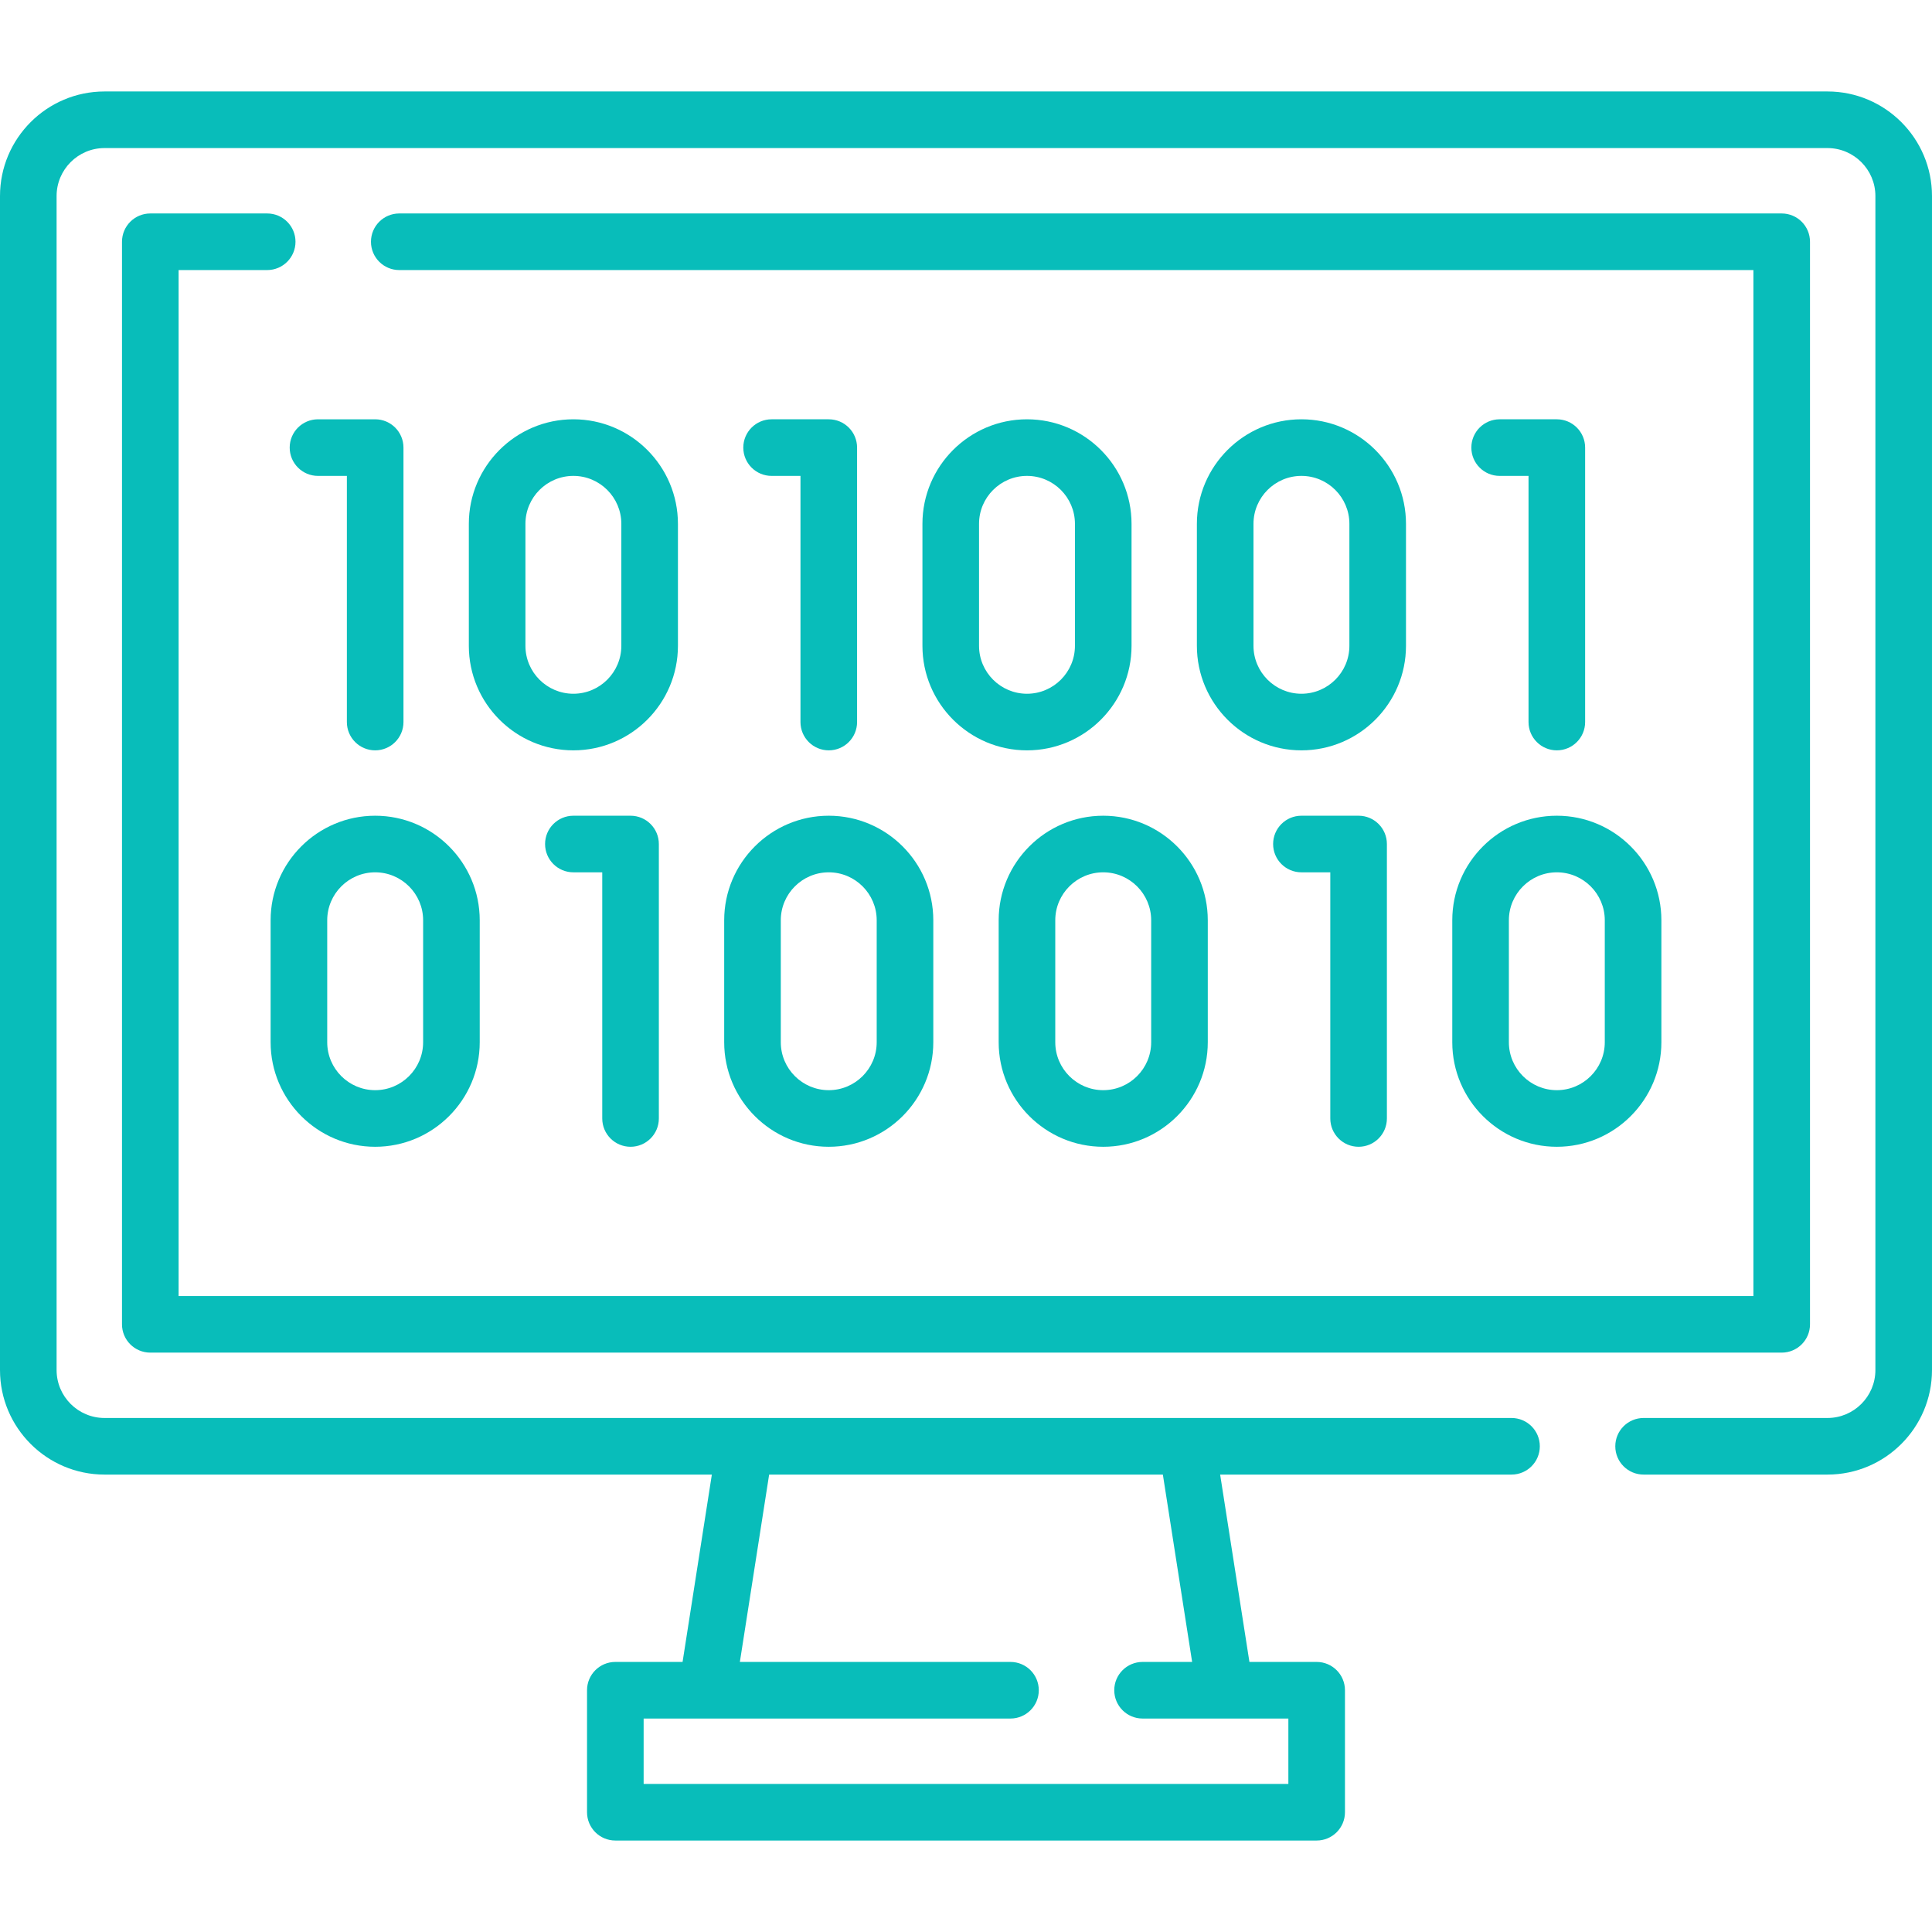 <svg id="Capa_1"  height="48" viewBox="0 0 512 512" width="48" xmlns="http://www.w3.org/2000/svg"><g><g>
  <path fill="#08BDBA" d="m412.575 198.85c4.142 0 7.5-3.358 7.5-7.5v-72.732c0-4.142-3.358-7.5-7.5-7.5h-15.152c-4.142 0-7.5 3.358-7.5 7.5s3.358 7.5 7.5 7.5h7.652v65.232c0 4.142 3.358 7.5 7.5 7.5z"/><path fill="#08BDBA" d="m219.634 198.85c4.142 0 7.5-3.358 7.5-7.5v-72.732c0-4.142-3.358-7.5-7.5-7.5h-15.152c-4.142 0-7.5 3.358-7.5 7.5s3.358 7.5 7.5 7.5h7.652v65.232c0 4.142 3.358 7.5 7.5 7.5z"/><path fill="#08BDBA" d="m372.602 138.825c0-15.278-12.43-27.708-27.708-27.708s-27.707 12.43-27.707 27.708v32.317c0 15.278 12.429 27.708 27.707 27.708s27.708-12.43 27.708-27.708zm-15 32.317c0 7.007-5.701 12.708-12.708 12.708s-12.707-5.701-12.707-12.708v-32.317c0-7.007 5.7-12.708 12.707-12.708s12.708 5.701 12.708 12.708z"/><path fill="#08BDBA" d="m272.163 111.118c-15.278 0-27.708 12.43-27.708 27.708v32.317c0 15.278 12.43 27.708 27.708 27.708s27.708-12.43 27.708-27.708v-32.317c-.001-15.279-12.431-27.708-27.708-27.708zm12.707 60.024c0 7.007-5.701 12.708-12.708 12.708s-12.708-5.701-12.708-12.708v-32.317c0-7.007 5.701-12.708 12.708-12.708s12.708 5.701 12.708 12.708z"/><path fill="#08BDBA" d="m99.425 111.118h-15.153c-4.142 0-7.5 3.358-7.5 7.5s3.358 7.5 7.5 7.5h7.652v65.232c0 4.142 3.358 7.5 7.5 7.5s7.5-3.358 7.5-7.5v-72.732c.001-4.142-3.357-7.5-7.499-7.5z"/><path fill="#08BDBA" d="m179.661 138.825c0-15.278-12.43-27.708-27.708-27.708s-27.708 12.43-27.708 27.708v32.317c0 15.278 12.43 27.708 27.708 27.708s27.708-12.43 27.708-27.708zm-15 32.317c0 7.007-5.701 12.708-12.708 12.708s-12.708-5.701-12.708-12.708v-32.317c0-7.007 5.701-12.708 12.708-12.708s12.708 5.701 12.708 12.708z"/><path fill="#08BDBA" d="m360.042 303.907c4.142 0 7.5-3.358 7.5-7.5v-72.732c0-4.142-3.358-7.5-7.5-7.5h-15.152c-4.142 0-7.5 3.358-7.5 7.5s3.358 7.5 7.5 7.5h7.652v65.232c0 4.142 3.358 7.5 7.5 7.5z"/><path fill="#08BDBA" d="m167.102 303.907c4.142 0 7.5-3.358 7.5-7.5v-72.732c0-4.142-3.358-7.5-7.5-7.5h-15.152c-4.142 0-7.5 3.358-7.5 7.5s3.358 7.5 7.5 7.5h7.652v65.232c0 4.142 3.357 7.5 7.5 7.5z"/><path fill="#08BDBA" d="m292.366 216.175c-15.278 0-27.708 12.43-27.708 27.708v32.317c0 15.278 12.43 27.708 27.708 27.708s27.708-12.43 27.708-27.708v-32.317c-.001-15.279-12.43-27.708-27.708-27.708zm12.707 60.024c0 7.007-5.701 12.708-12.708 12.708s-12.708-5.701-12.708-12.708v-32.317c0-7.007 5.701-12.708 12.708-12.708s12.708 5.701 12.708 12.708z"/><path fill="#08BDBA" d="m191.918 276.199c0 15.278 12.43 27.708 27.708 27.708s27.708-12.43 27.708-27.708v-32.317c0-15.278-12.43-27.708-27.708-27.708s-27.708 12.43-27.708 27.708zm15-32.317c0-7.007 5.701-12.708 12.708-12.708s12.708 5.701 12.708 12.708v32.317c0 7.007-5.701 12.708-12.708 12.708s-12.708-5.701-12.708-12.708z"/><path fill="#08BDBA" d="m99.425 216.175c-15.278 0-27.708 12.43-27.708 27.708v32.317c0 15.278 12.43 27.708 27.708 27.708s27.708-12.43 27.708-27.708v-32.317c-.001-15.279-12.43-27.708-27.708-27.708zm12.707 60.024c0 7.007-5.701 12.708-12.708 12.708s-12.708-5.701-12.708-12.708v-32.317c0-7.007 5.701-12.708 12.708-12.708s12.708 5.701 12.708 12.708z"/><path fill="#08BDBA" d="m384.868 276.199c0 15.278 12.43 27.708 27.708 27.708s27.708-12.43 27.708-27.708v-32.317c0-15.278-12.43-27.708-27.708-27.708s-27.708 12.43-27.708 27.708zm15-32.317c0-7.007 5.701-12.708 12.708-12.708s12.708 5.701 12.708 12.708v32.317c0 7.007-5.701 12.708-12.708 12.708s-12.708-5.701-12.708-12.708z"/><path fill="#08BDBA" d="m70.81 56.57h-30.98c-4.142 0-7.5 3.358-7.5 7.5v286.89c0 4.142 3.358 7.5 7.5 7.5h432.34c4.142 0 7.5-3.358 7.5-7.5v-286.89c0-4.142-3.358-7.5-7.5-7.5h-366.36c-4.142 0-7.5 3.358-7.5 7.5s3.358 7.5 7.5 7.5h358.86v271.89h-417.34v-271.89h23.48c4.142 0 7.5-3.358 7.5-7.5s-3.358-7.5-7.5-7.5z"/><path fill="#08BDBA" d="m484.3 24.24h-456.6c-15.274 0-27.7 12.431-27.7 27.71v311.13c0 15.274 12.426 27.7 27.7 27.7h160.948l-7.758 49.65h-17.82c-4.142 0-7.5 3.358-7.5 7.5v32.33c0 4.142 3.358 7.5 7.5 7.5h185.86c4.142 0 7.5-3.358 7.5-7.5v-32.33c0-4.142-3.358-7.5-7.5-7.5h-17.82l-7.758-49.65h77.218c4.142 0 7.5-3.358 7.5-7.5s-3.358-7.5-7.5-7.5h-372.87c-7.003 0-12.7-5.697-12.7-12.7v-311.13c0-7.008 5.697-12.71 12.7-12.71h456.6c7.003 0 12.7 5.702 12.7 12.71v311.13c0 7.002-5.697 12.7-12.7 12.7h-48.73c-4.142 0-7.5 3.358-7.5 7.5s3.358 7.5 7.5 7.5h48.73c15.274 0 27.7-12.426 27.7-27.7v-311.13c0-15.279-12.426-27.71-27.7-27.71zm-168.372 416.19h-13.138c-4.142 0-7.5 3.358-7.5 7.5s3.358 7.5 7.5 7.5h38.64v17.33h-170.86v-17.33h97.22c4.142 0 7.5-3.358 7.5-7.5s-3.358-7.5-7.5-7.5h-71.718l7.758-49.65h104.34z"/></g></g></svg>
